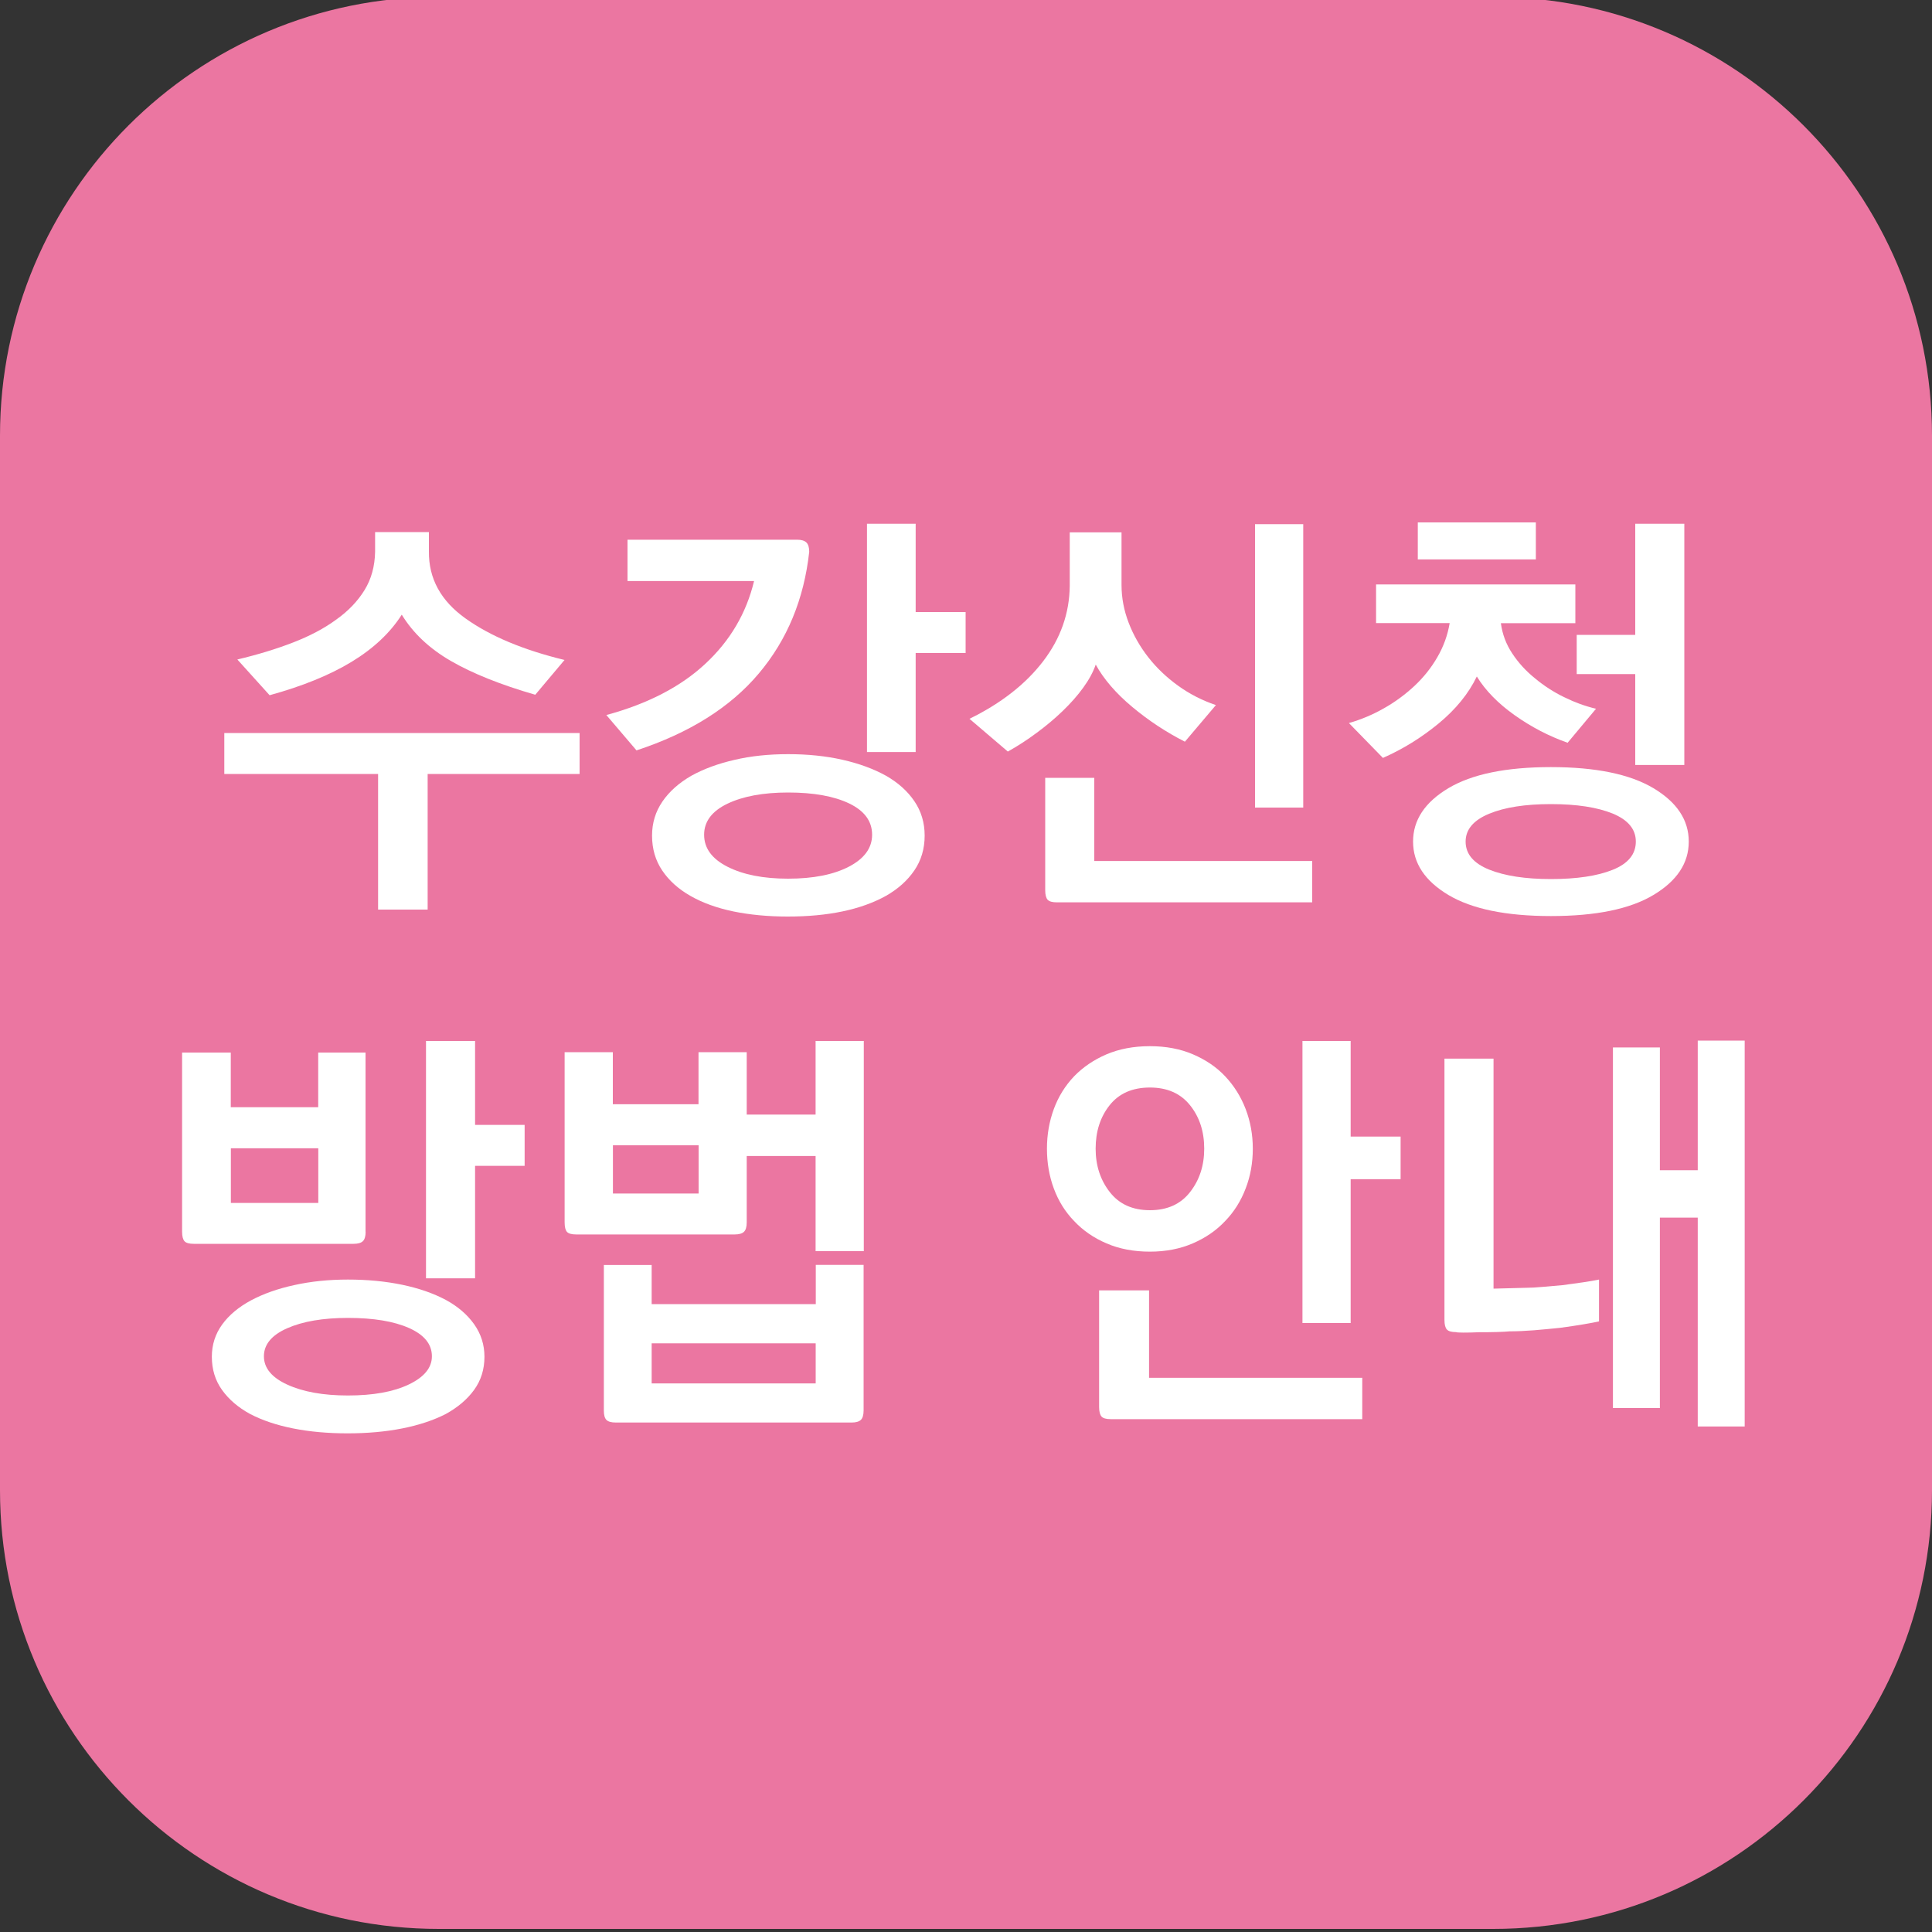 <?xml version="1.0" encoding="utf-8"?>
<!-- Generator: Adobe Illustrator 25.2.0, SVG Export Plug-In . SVG Version: 6.00 Build 0)  -->
<svg version="1.1" id="레이어_1" xmlns="http://www.w3.org/2000/svg" xmlns:xlink="http://www.w3.org/1999/xlink" x="0px"
	 y="0px" viewBox="0 0 200 200" style="enable-background:new 0 0 200 200;" xml:space="preserve">
<rect x="0" y="0" width="200" height="200" fill="#333333" stroke="none"/>
<style type="text/css">
	.st0{fill:#EB76A1;}
	.st1{enable-background:new    ;}
	.st2{fill:#FFFFFF;}
</style>
<path class="st0" d="M154.58,199.68H45.42C20.33,199.68,0,179.35,0,154.27V45.1C0,20.02,20.33-0.32,45.42-0.32h109.16
	C179.67-0.32,200,20.02,200,45.1v109.16C200,179.35,179.67,199.68,154.58,199.68z"/>
<g class="st1">
	<path class="st2" d="M60.01,80.12H44.27v14.04h-5.13V80.12H23.22v-4.24h36.78V80.12z M55.41,71.92c-3.6-1.04-6.51-2.21-8.74-3.5
		s-3.92-2.89-5.08-4.79c-1.19,1.87-2.92,3.5-5.19,4.88s-5.11,2.53-8.49,3.46l-3.34-3.7c2.11-0.5,4.04-1.09,5.77-1.76
		s3.23-1.46,4.48-2.38c1.25-0.89,2.22-1.91,2.92-3.05c0.7-1.14,1.06-2.46,1.09-3.95v-2.05h5.57v2.01c-0.03,2.79,1.23,5.11,3.79,6.93
		c2.56,1.83,5.97,3.26,10.25,4.3L55.41,71.92z"/>
	<path class="st2" d="M82.52,55.87c0.45,0,0.76,0.1,0.96,0.29c0.19,0.19,0.29,0.51,0.29,0.96c-0.54,4.9-2.27,9.1-5.22,12.6
		c-2.94,3.49-7.16,6.15-12.66,7.96l-3.12-3.66c4.28-1.16,7.7-2.93,10.25-5.31c2.56-2.38,4.24-5.23,5.04-8.56H64.96v-4.28H82.52z
		 M81.59,78.07c2.02,0,3.89,0.19,5.62,0.58c1.72,0.39,3.22,0.94,4.5,1.65c1.25,0.71,2.23,1.59,2.94,2.63s1.07,2.23,1.07,3.57
		c0,1.37-0.36,2.57-1.07,3.61c-0.71,1.04-1.69,1.92-2.94,2.63c-1.28,0.71-2.78,1.25-4.5,1.61c-1.72,0.36-3.61,0.53-5.66,0.53
		s-3.93-0.18-5.64-0.53c-1.71-0.36-3.19-0.89-4.44-1.61c-1.25-0.71-2.22-1.59-2.92-2.63c-0.7-1.04-1.05-2.24-1.05-3.61
		c0-1.31,0.36-2.48,1.07-3.52c0.71-1.04,1.71-1.93,2.99-2.67c1.28-0.71,2.77-1.26,4.48-1.65C77.74,78.26,79.59,78.07,81.59,78.07z
		 M81.59,82.04c-2.59,0-4.68,0.39-6.29,1.16c-1.6,0.77-2.41,1.84-2.41,3.21c0,1.4,0.81,2.5,2.43,3.32c1.62,0.82,3.71,1.23,6.26,1.23
		c2.62,0,4.72-0.42,6.31-1.25c1.59-0.83,2.39-1.93,2.39-3.3c0-1.4-0.79-2.47-2.36-3.23C86.34,82.42,84.23,82.04,81.59,82.04z
		 M89.75,77.85V54.22h5.04v9.14h5.17v4.24h-5.17v10.25H89.75z"/>
	<path class="st2" d="M116.1,55.11v5.44c0,1.34,0.25,2.65,0.74,3.92c0.49,1.28,1.17,2.47,2.03,3.57c0.86,1.1,1.89,2.08,3.08,2.94
		c1.19,0.86,2.5,1.53,3.92,2.01l-3.21,3.79c-1.93-0.98-3.75-2.18-5.44-3.59s-2.96-2.88-3.79-4.39c-0.27,0.77-0.7,1.57-1.29,2.38
		c-0.59,0.82-1.31,1.63-2.14,2.43c-0.8,0.77-1.69,1.52-2.68,2.25c-0.98,0.73-1.98,1.38-2.99,1.94l-3.97-3.39
		c3.27-1.6,5.81-3.59,7.62-5.95c1.81-2.36,2.73-4.97,2.76-7.82v-5.53H116.1z M109.41,93.41c-0.48,0-0.79-0.09-0.96-0.27
		c-0.16-0.18-0.25-0.51-0.25-0.98V80.52h5.08v8.61h22.56v4.28H109.41z M134.91,54.26V83.6h-4.99V54.26H134.91z"/>
	<path class="st2" d="M142.44,60.5h20.64v4.01h-7.71c0.15,1.13,0.54,2.18,1.18,3.14c0.64,0.97,1.42,1.82,2.34,2.56
		c0.92,0.77,1.93,1.43,3.03,1.96c1.1,0.54,2.2,0.94,3.3,1.2l-2.94,3.52c-1.93-0.68-3.76-1.63-5.48-2.85
		c-1.72-1.22-3.03-2.56-3.92-4.01c-0.86,1.78-2.18,3.4-3.95,4.86c-1.77,1.46-3.69,2.65-5.77,3.57l-3.52-3.61
		c1.25-0.36,2.45-0.86,3.61-1.52c1.16-0.65,2.21-1.43,3.17-2.32c0.95-0.89,1.75-1.89,2.38-2.99c0.64-1.1,1.06-2.27,1.27-3.52h-7.62
		V60.5z M160.55,79.41c4.64,0,8.17,0.73,10.61,2.18c2.44,1.46,3.66,3.3,3.66,5.53s-1.22,4.07-3.66,5.53
		c-2.44,1.46-5.97,2.18-10.61,2.18s-8.17-0.73-10.61-2.18c-2.44-1.46-3.66-3.3-3.66-5.53s1.22-4.07,3.66-5.53
		C152.37,80.14,155.91,79.41,160.55,79.41z M146.77,54.08h12.22v3.83h-12.22V54.08z M160.55,83.24c-2.65,0-4.78,0.33-6.4,1
		c-1.62,0.67-2.43,1.63-2.43,2.88c0,1.28,0.81,2.24,2.43,2.9c1.62,0.65,3.75,0.98,6.4,0.98c2.67,0,4.81-0.32,6.4-0.96
		c1.59-0.64,2.39-1.61,2.39-2.92c0-1.28-0.8-2.24-2.39-2.9C165.35,83.57,163.22,83.24,160.55,83.24z M163.22,65.72h6.06v-11.5h5.08
		v24.97h-5.08v-9.41h-6.06V65.72z"/>
</g>
<g class="st1">
	<path class="st2" d="M37.85,127.51c0,0.48-0.1,0.8-0.29,0.98c-0.19,0.18-0.51,0.27-0.96,0.27H20.06c-0.48,0-0.8-0.09-0.96-0.27
		c-0.16-0.18-0.25-0.5-0.25-0.98v-18.55h5.04v5.66h9.05v-5.66h4.9V127.51z M36.02,132.46c2.02,0,3.89,0.18,5.62,0.54
		c1.72,0.36,3.22,0.88,4.5,1.56c1.25,0.68,2.23,1.52,2.94,2.52s1.07,2.12,1.07,3.37c0,1.31-0.36,2.45-1.07,3.43
		c-0.71,0.98-1.69,1.81-2.94,2.5c-1.28,0.65-2.78,1.15-4.5,1.49c-1.72,0.34-3.61,0.51-5.66,0.51c-2.05,0-3.93-0.17-5.64-0.51
		c-1.71-0.34-3.19-0.84-4.44-1.49c-1.25-0.68-2.22-1.52-2.92-2.5c-0.7-0.98-1.05-2.12-1.05-3.43c0-1.25,0.36-2.36,1.07-3.34
		c0.71-0.98,1.71-1.81,2.99-2.5c1.28-0.68,2.77-1.21,4.48-1.58C32.18,132.65,34.03,132.46,36.02,132.46z M32.95,124.53v-5.66H23.9
		v5.66H32.95z M36.02,136.43c-2.59,0-4.68,0.36-6.29,1.07c-1.61,0.71-2.41,1.68-2.41,2.9s0.81,2.2,2.43,2.94s3.71,1.12,6.26,1.12
		c2.62,0,4.72-0.38,6.31-1.14c1.59-0.76,2.39-1.73,2.39-2.92c0-1.25-0.79-2.22-2.36-2.92C40.78,136.78,38.67,136.43,36.02,136.43z
		 M49.18,107.76v8.69h5.13v4.24h-5.13v11.64h-5.08v-24.57H49.18z"/>
	<path class="st2" d="M58.45,126.53v-17.61h4.99v5.39h8.87v-5.39h4.99v6.46h7.13v-7.62h4.99v21.76h-4.99v-9.85h-7.13v6.87
		c0,0.48-0.1,0.8-0.29,0.98c-0.19,0.18-0.51,0.27-0.96,0.27H59.65c-0.48,0-0.8-0.09-0.96-0.27
		C58.53,127.34,58.45,127.01,58.45,126.53z M62.51,146.02v-15.07h4.95V135h16.99v-4.06h4.95v15.07c0,0.47-0.1,0.8-0.29,0.98
		c-0.19,0.18-0.51,0.27-0.96,0.27H63.76c-0.48,0-0.8-0.09-0.98-0.27S62.51,146.49,62.51,146.02z M72.32,123.55v-4.99h-8.87v4.99
		H72.32z M84.44,143.21v-4.15H67.46v4.15H84.44z"/>
	<path class="st2" d="M119.04,129.57c-1.66,0-3.16-0.28-4.48-0.85c-1.32-0.56-2.45-1.34-3.37-2.32c-0.92-0.95-1.62-2.07-2.1-3.37
		c-0.48-1.29-0.71-2.67-0.71-4.12s0.24-2.82,0.71-4.1c0.47-1.28,1.17-2.41,2.1-3.39c0.92-0.95,2.04-1.71,3.34-2.27
		c1.31-0.56,2.81-0.85,4.5-0.85c1.66,0,3.16,0.28,4.48,0.85c1.32,0.57,2.43,1.32,3.32,2.27c0.92,0.98,1.63,2.11,2.12,3.39
		c0.49,1.28,0.74,2.65,0.74,4.1s-0.24,2.83-0.74,4.12c-0.49,1.29-1.2,2.42-2.12,3.37c-0.92,0.98-2.04,1.75-3.37,2.32
		C122.16,129.28,120.68,129.57,119.04,129.57z M119.04,112.58c-1.81,0-3.2,0.61-4.17,1.83c-0.97,1.22-1.45,2.72-1.45,4.5
		c0,1.75,0.49,3.25,1.47,4.5c0.98,1.25,2.36,1.87,4.15,1.87s3.17-0.62,4.15-1.87s1.47-2.75,1.47-4.5c0-1.78-0.49-3.28-1.47-4.5
		C122.21,113.19,120.83,112.58,119.04,112.58z M114.99,146.91c-0.48,0-0.8-0.09-0.96-0.27c-0.16-0.18-0.25-0.51-0.25-0.98v-12.08
		h5.17v9.05h22.07v4.28H114.99z M139.82,107.76v9.9h5.17v4.41h-5.17v14.89h-4.99v-29.2H139.82z"/>
	<path class="st2" d="M150.74,137.9c-0.48,0-0.79-0.09-0.96-0.27c-0.16-0.18-0.25-0.5-0.25-0.98v-27.06h5.08v23.81l3.43-0.09
		c0.42,0,0.96-0.03,1.63-0.09c0.67-0.06,1.36-0.12,2.07-0.18c0.71-0.09,1.41-0.19,2.1-0.29c0.68-0.1,1.25-0.2,1.69-0.29v4.33
		c-0.39,0.09-0.94,0.19-1.65,0.31c-0.71,0.12-1.52,0.24-2.41,0.36c-0.86,0.09-1.75,0.17-2.67,0.25c-0.92,0.07-1.77,0.11-2.54,0.11
		c-0.27,0.03-0.7,0.05-1.29,0.07c-0.6,0.02-1.2,0.02-1.83,0.02c-0.62,0.03-1.17,0.04-1.65,0.04
		C151.02,137.95,150.77,137.93,150.74,137.9z M166.97,145.75v-37.32h4.86v12.71h3.92v-13.42h4.86v39.95h-4.86v-21.62h-3.92v19.71
		H166.97z"/>
</g>
</svg>

